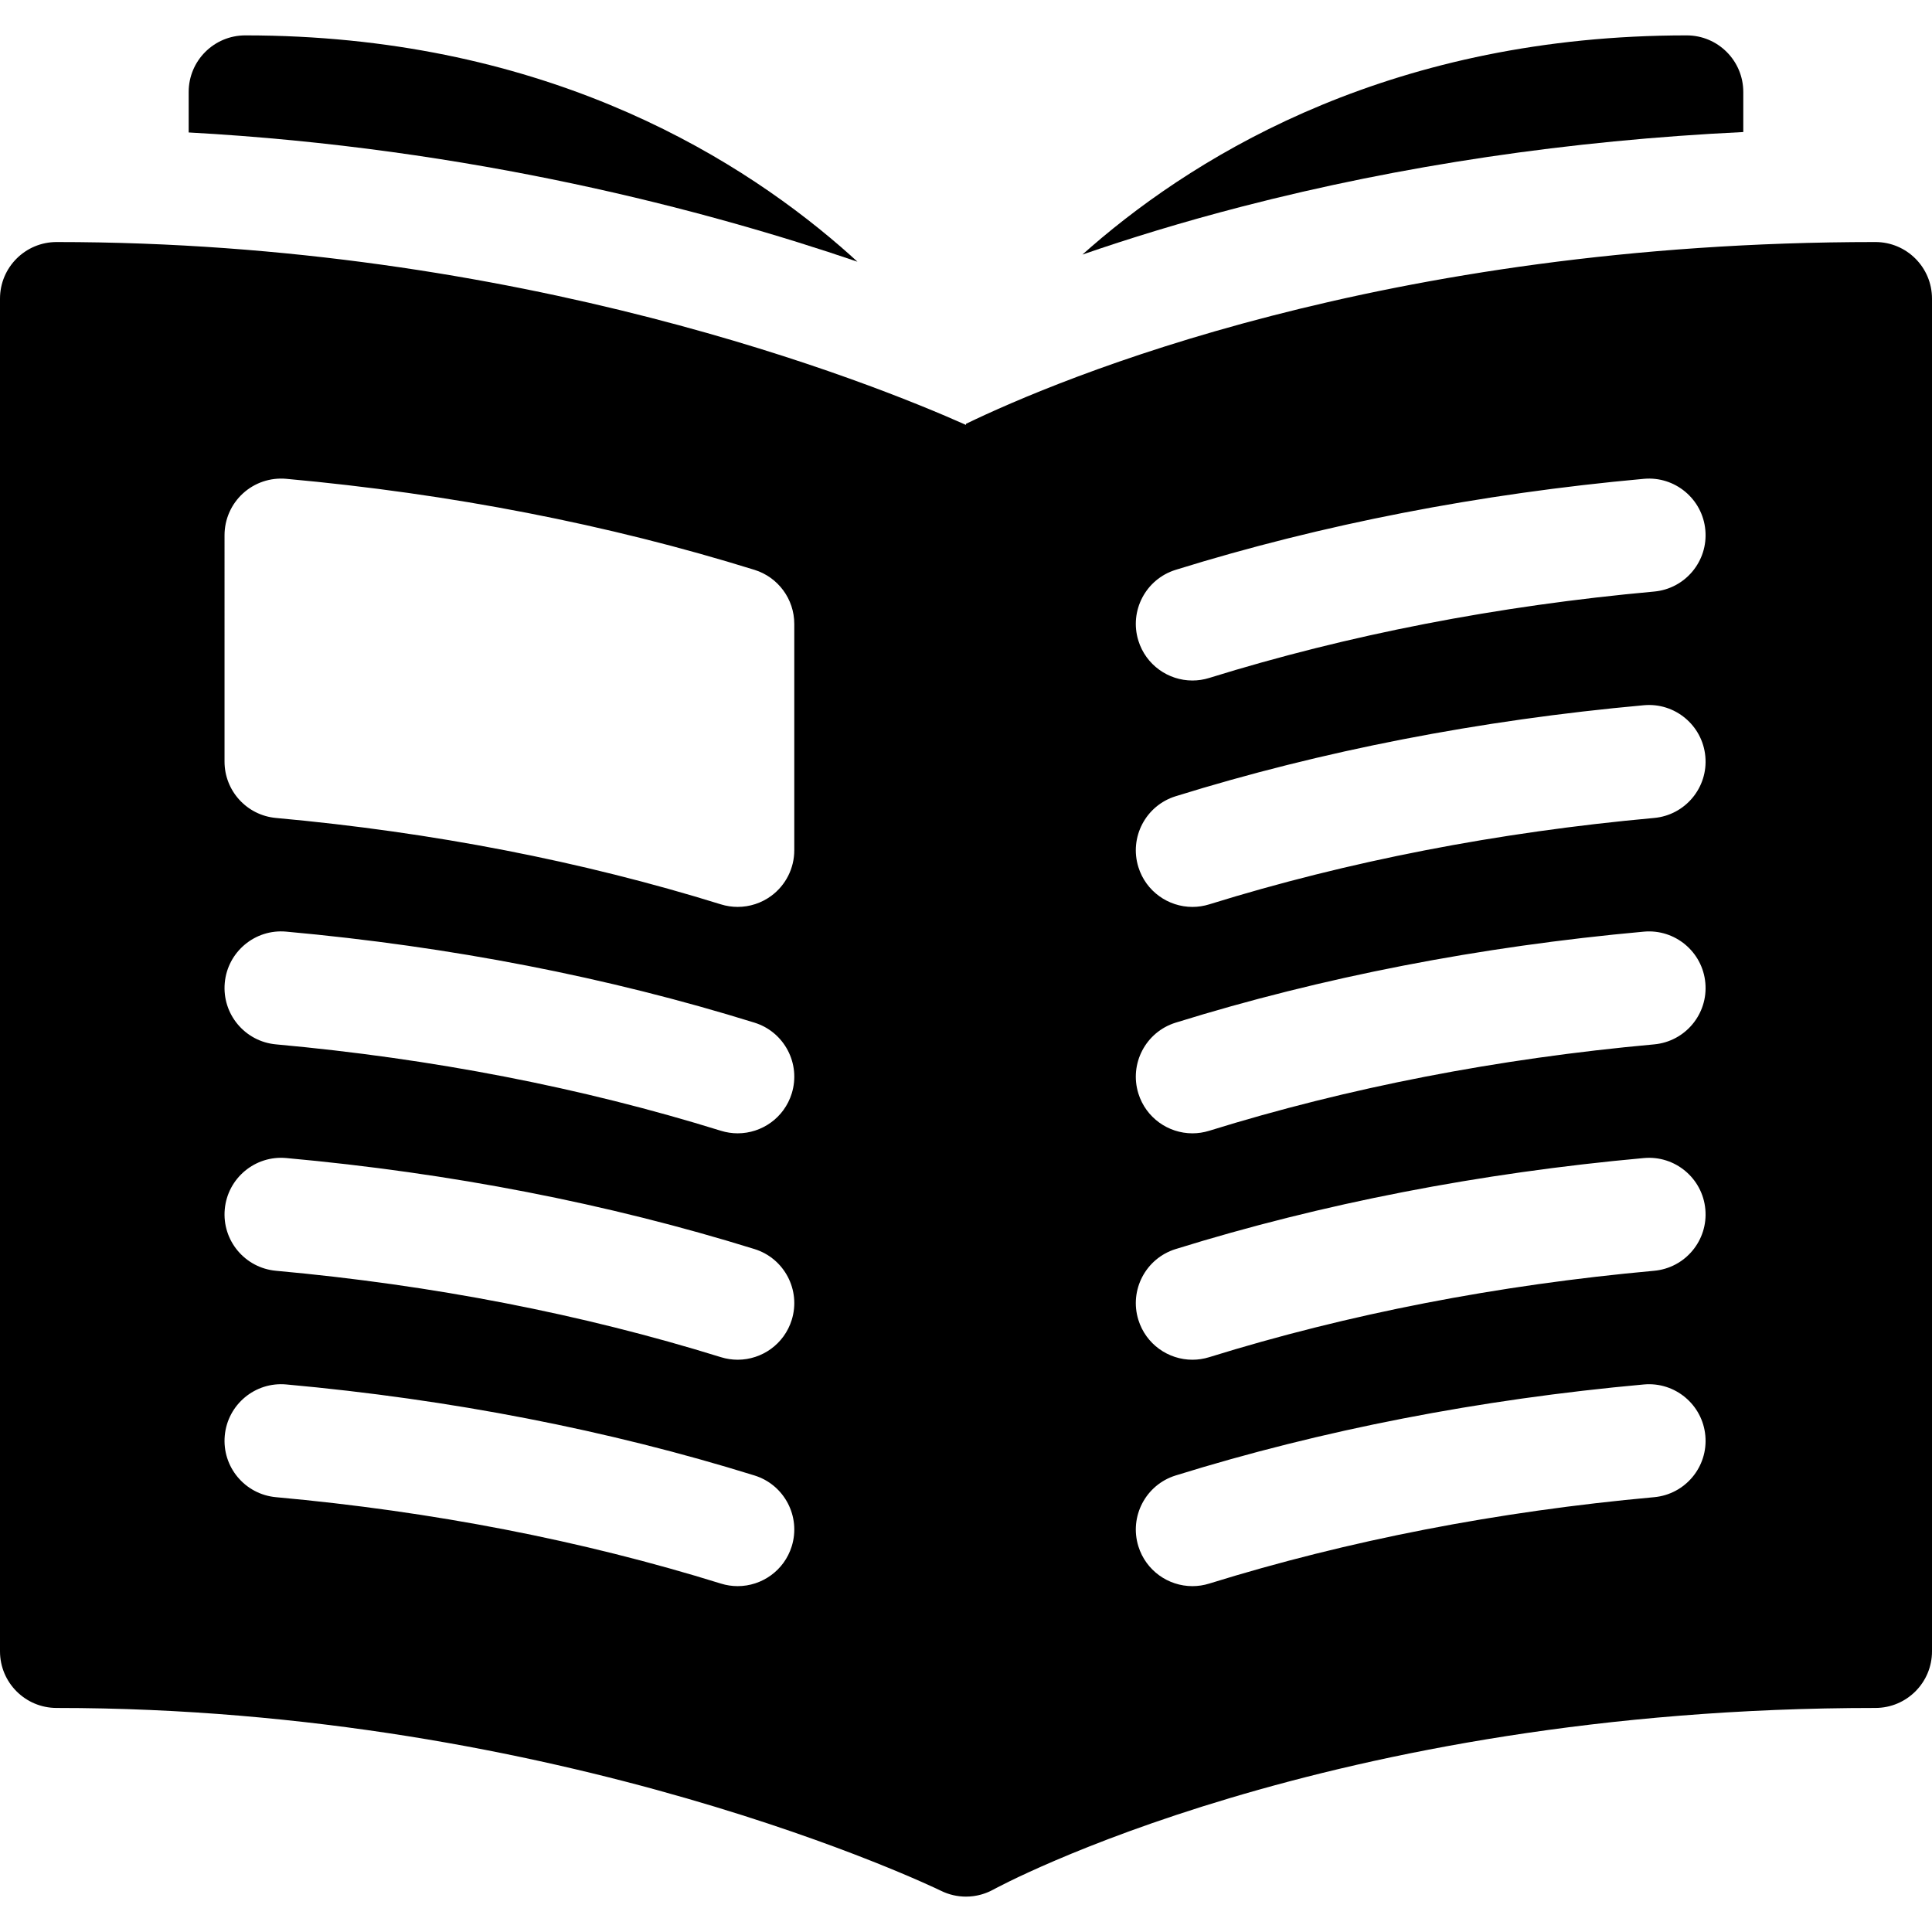 <?xml version="1.0" encoding="iso-8859-1"?>
<!-- Generator: Adobe Illustrator 21.0.0, SVG Export Plug-In . SVG Version: 6.00 Build 0)  -->
<svg xmlns="http://www.w3.org/2000/svg" xmlns:xlink="http://www.w3.org/1999/xlink" version="1.1" id="Capa_1" x="0px" y="0px" viewBox="0 0 512 512" style="enable-background:new 0 0 512 512;" xml:space="preserve" width="512" height="512">
<g>
	<g>
		<path d="M227.237,69.357c-1.436-1.312-2.902-2.625-4.419-3.938C193.29,39.853,141.94,9.377,65.001,9.377h0    c-8.284,0-15,6.716-15,15v10.726C125.096,39.21,187.231,55.704,227.237,69.357z"/>
		<path d="M329.314,54.699c42.188-10.898,86.683-17.49,132.675-19.707V24.377c0-8.284-6.716-15-15-15    c-76.939,0-128.288,30.476-157.816,56.042c-0.789,0.683-1.561,1.366-2.328,2.049C299.039,63.248,313.222,58.856,329.314,54.699z"/>
	</g>
	<path d="M497,64.141c-130.548,0-216.272,36.223-241,48.174v0.291c-25.122-11.214-117.854-48.465-241-48.465   c-8.284,0-15,6.716-15,15v358.482c0,8.284,6.716,15,15,15c134.198,0,232.915,47.742,234.348,48.444   c2.102,1.04,4.379,1.556,6.651,1.556c0,0,0,0,0,0H256c0.329,0,0.658-0.012,0.987-0.034c0.106-0.007,0.212-0.021,0.318-0.03   c0.223-0.019,0.446-0.04,0.668-0.069c0.125-0.017,0.25-0.039,0.375-0.059c0.201-0.032,0.402-0.065,0.602-0.105   c0.134-0.027,0.267-0.059,0.4-0.089c0.19-0.043,0.379-0.088,0.567-0.139c0.137-0.037,0.273-0.078,0.409-0.119   c0.183-0.055,0.364-0.113,0.545-0.175c0.137-0.047,0.274-0.097,0.41-0.148c0.177-0.066,0.352-0.137,0.527-0.21   c0.137-0.057,0.273-0.116,0.409-0.178c0.172-0.078,0.341-0.161,0.511-0.247c0.133-0.067,0.266-0.133,0.398-0.204   c0.05-0.027,0.101-0.05,0.151-0.078c0.867-0.481,88.404-48.116,233.723-48.116c8.284,0,15-6.716,15-15V79.141   C512,70.856,505.284,64.141,497,64.141z M59.503,141.832c0-4.214,1.772-8.234,4.884-11.076c3.111-2.842,7.269-4.243,11.472-3.863   c43.558,3.954,85.307,12.069,124.085,24.121c6.273,1.95,10.548,7.755,10.548,14.324v60c0,4.768-2.267,9.251-6.105,12.079   c-2.608,1.921-5.733,2.921-8.895,2.921c-1.492,0-2.992-0.222-4.451-0.676c-36.768-11.427-76.433-19.129-117.894-22.893   c-7.727-0.701-13.644-7.18-13.644-14.938V141.832z M209.817,409.79c-1.998,6.429-7.924,10.552-14.32,10.552   c-1.475,0-2.974-0.219-4.456-0.68c-36.768-11.427-76.433-19.129-117.894-22.893c-8.25-0.749-14.332-8.044-13.583-16.294   c0.749-8.251,8.05-14.335,16.294-13.583c43.558,3.954,85.307,12.069,124.085,24.121   C207.856,393.473,212.276,401.879,209.817,409.79z M209.817,349.79c-1.998,6.429-7.924,10.552-14.32,10.552   c-1.475,0-2.974-0.219-4.456-0.68c-36.768-11.427-76.433-19.129-117.894-22.893c-8.25-0.749-14.332-8.044-13.583-16.294   c0.749-8.251,8.05-14.333,16.294-13.583c43.558,3.954,85.307,12.069,124.085,24.121   C207.856,333.473,212.276,341.879,209.817,349.79z M209.817,289.79c-1.998,6.429-7.924,10.552-14.32,10.552   c-1.475,0-2.974-0.219-4.456-0.68c-36.768-11.427-76.433-19.129-117.894-22.893c-8.25-0.749-14.332-8.044-13.583-16.294   c0.749-8.251,8.05-14.339,16.294-13.583c43.558,3.954,85.307,12.069,124.085,24.121   C207.856,273.473,212.276,281.879,209.817,289.79z M438.353,396.771c-41.46,3.764-81.125,11.466-117.894,22.893   c-1.482,0.46-2.982,0.68-4.457,0.68c-6.396,0-12.321-4.123-14.319-10.552c-2.458-7.911,1.961-16.317,9.873-18.776   c38.78-12.052,80.528-20.167,124.085-24.121c8.244-0.749,15.546,5.332,16.294,13.583   C452.685,388.726,446.604,396.022,438.353,396.771z M438.353,336.771c-41.46,3.764-81.125,11.466-117.894,22.893   c-1.482,0.46-2.982,0.68-4.457,0.68c-6.396,0-12.321-4.123-14.319-10.552c-2.458-7.911,1.961-16.317,9.873-18.776   c38.78-12.052,80.528-20.167,124.085-24.121c8.244-0.753,15.546,5.332,16.294,13.583   C452.685,328.726,446.604,336.022,438.353,336.771z M438.353,276.771c-41.46,3.764-81.125,11.466-117.894,22.893   c-1.482,0.46-2.982,0.68-4.457,0.68c-6.396,0-12.321-4.123-14.319-10.552c-2.458-7.911,1.961-16.317,9.873-18.776   c38.78-12.052,80.528-20.167,124.085-24.121c8.244-0.749,15.546,5.332,16.294,13.583   C452.685,268.726,446.604,276.022,438.353,276.771z M438.353,216.77c-41.46,3.764-81.125,11.466-117.894,22.893   c-1.482,0.46-2.982,0.68-4.457,0.68c-6.396,0-12.321-4.123-14.319-10.552c-2.458-7.911,1.961-16.317,9.873-18.776   c38.78-12.052,80.528-20.167,124.085-24.121c8.244-0.754,15.546,5.331,16.294,13.583   C452.685,208.726,446.604,216.021,438.353,216.77z M438.353,156.77c-41.46,3.764-81.125,11.466-117.894,22.893   c-1.482,0.46-2.982,0.68-4.457,0.68c-6.396,0-12.321-4.123-14.319-10.552c-2.458-7.911,1.961-16.317,9.873-18.776   c38.78-12.052,80.528-20.167,124.085-24.121c8.244-0.75,15.546,5.332,16.294,13.583   C452.685,148.726,446.604,156.021,438.353,156.77z"/>
</g>















</svg>

